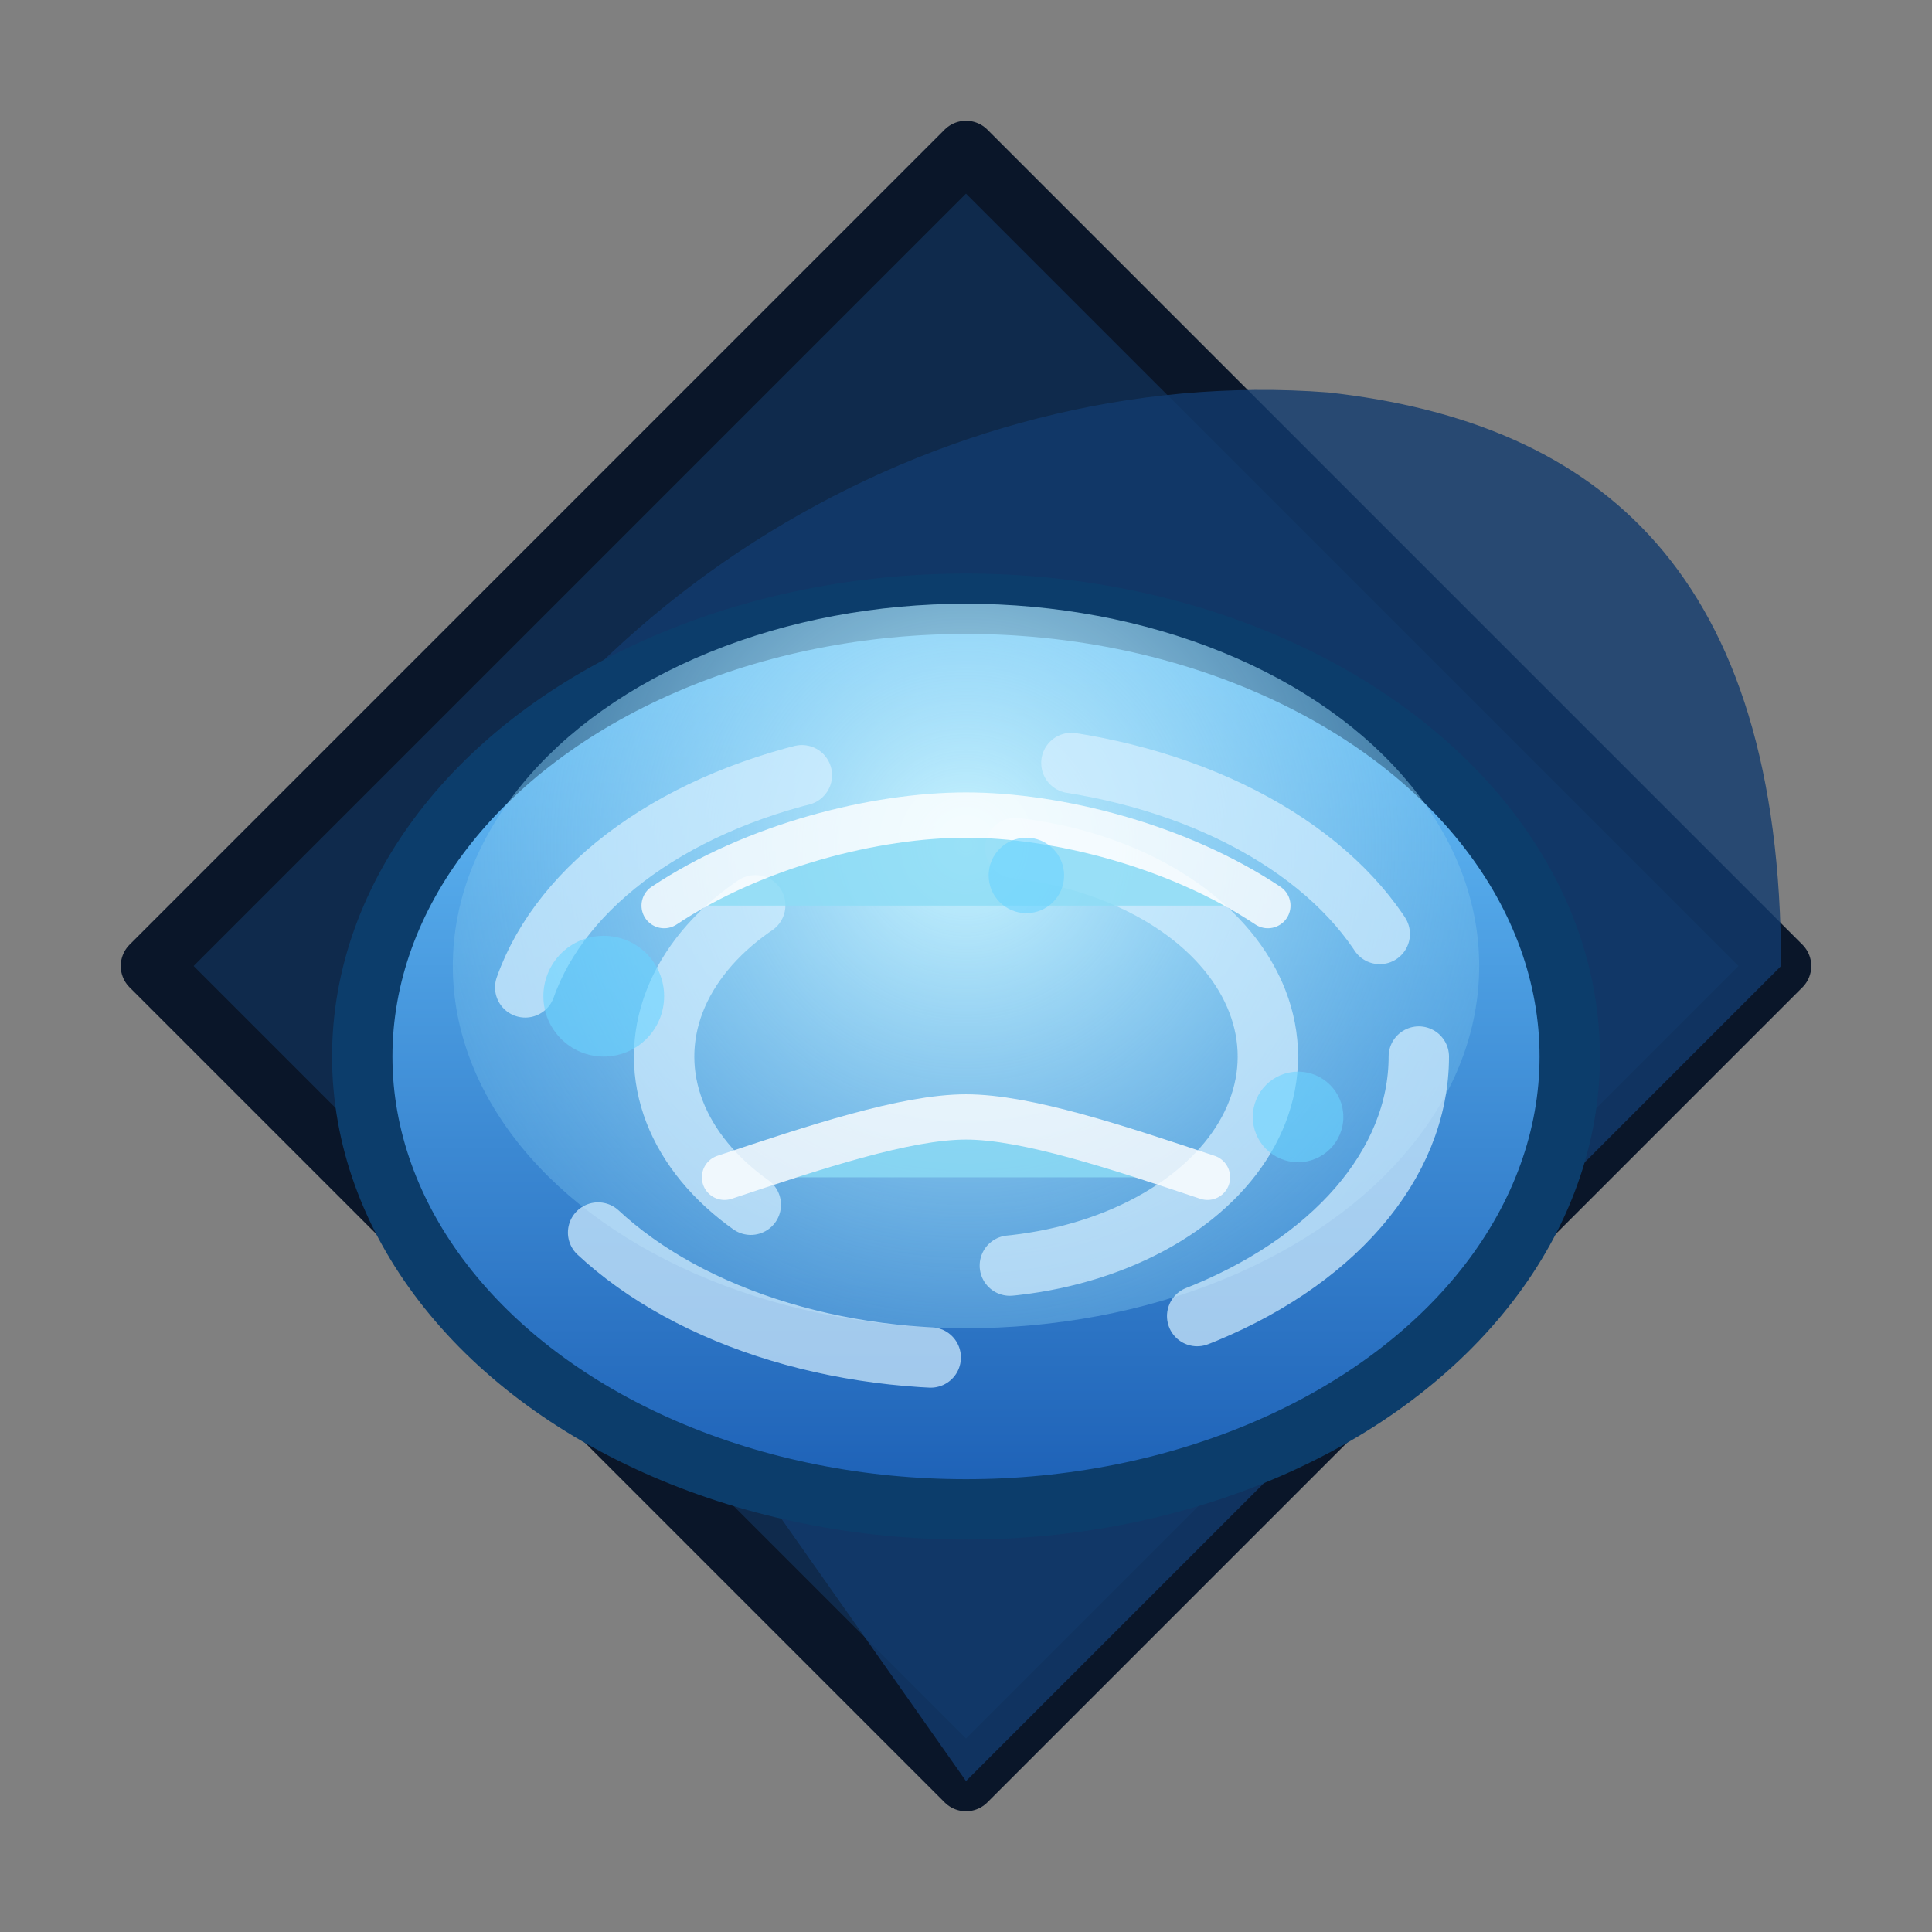 <svg xmlns="http://www.w3.org/2000/svg" viewBox="0 0 128 128">
  <rect x="0" y="0" width="128" height="128" fill="#808080" stroke="none"/>
  <defs>
    <linearGradient id="lake-base" x1="0" y1="0" x2="0" y2="1">
      <stop offset="0" stop-color="#6bc7ff" />
      <stop offset="1" stop-color="#1c5fb5" />
    </linearGradient>
    <radialGradient id="lake-glow" cx="64" cy="56" r="56" gradientUnits="userSpaceOnUse">
      <stop offset="0" stop-color="#c9f4ff" />
      <stop offset="1" stop-color="#4aa5e2" stop-opacity="0" />
    </radialGradient>
  </defs>
  <path d="M64 10 118 64 64 118 10 64z" fill="#0f2a4c" stroke="#0a1629" stroke-width="4" stroke-linejoin="round" />
  <path d="M26 64c10-24 36-40 62-38 18 2 30 12 30 38l-54 54z" fill="#123b6e" opacity="0.8" />
  <ellipse cx="64" cy="70" rx="40" ry="30" fill="url(#lake-base)" stroke="#0c3d6b" stroke-width="4" />
  <ellipse cx="64" cy="64" rx="34" ry="24" fill="url(#lake-glow)" />
  <g fill="none" stroke="#d6f0ff" stroke-width="4" stroke-linecap="round" stroke-dasharray="24 18" opacity="0.7">
    <ellipse cx="64" cy="70" rx="30" ry="20" />
    <ellipse cx="64" cy="70" rx="20" ry="14" />
  </g>
  <g fill="#8cdcf5" stroke="#ffffff" stroke-width="3" stroke-linecap="round" opacity="0.8">
    <path d="M44 60c6-4 14-6 20-6s14 2 20 6" />
    <path d="M48 78c6-2 12-4 16-4s10 2 16 4" />
  </g>
  <g fill="#6bd3ff" opacity="0.6">
    <circle cx="40" cy="66" r="4" />
    <circle cx="86" cy="74" r="3" />
    <circle cx="68" cy="58" r="2.5" />
  </g>
</svg>
